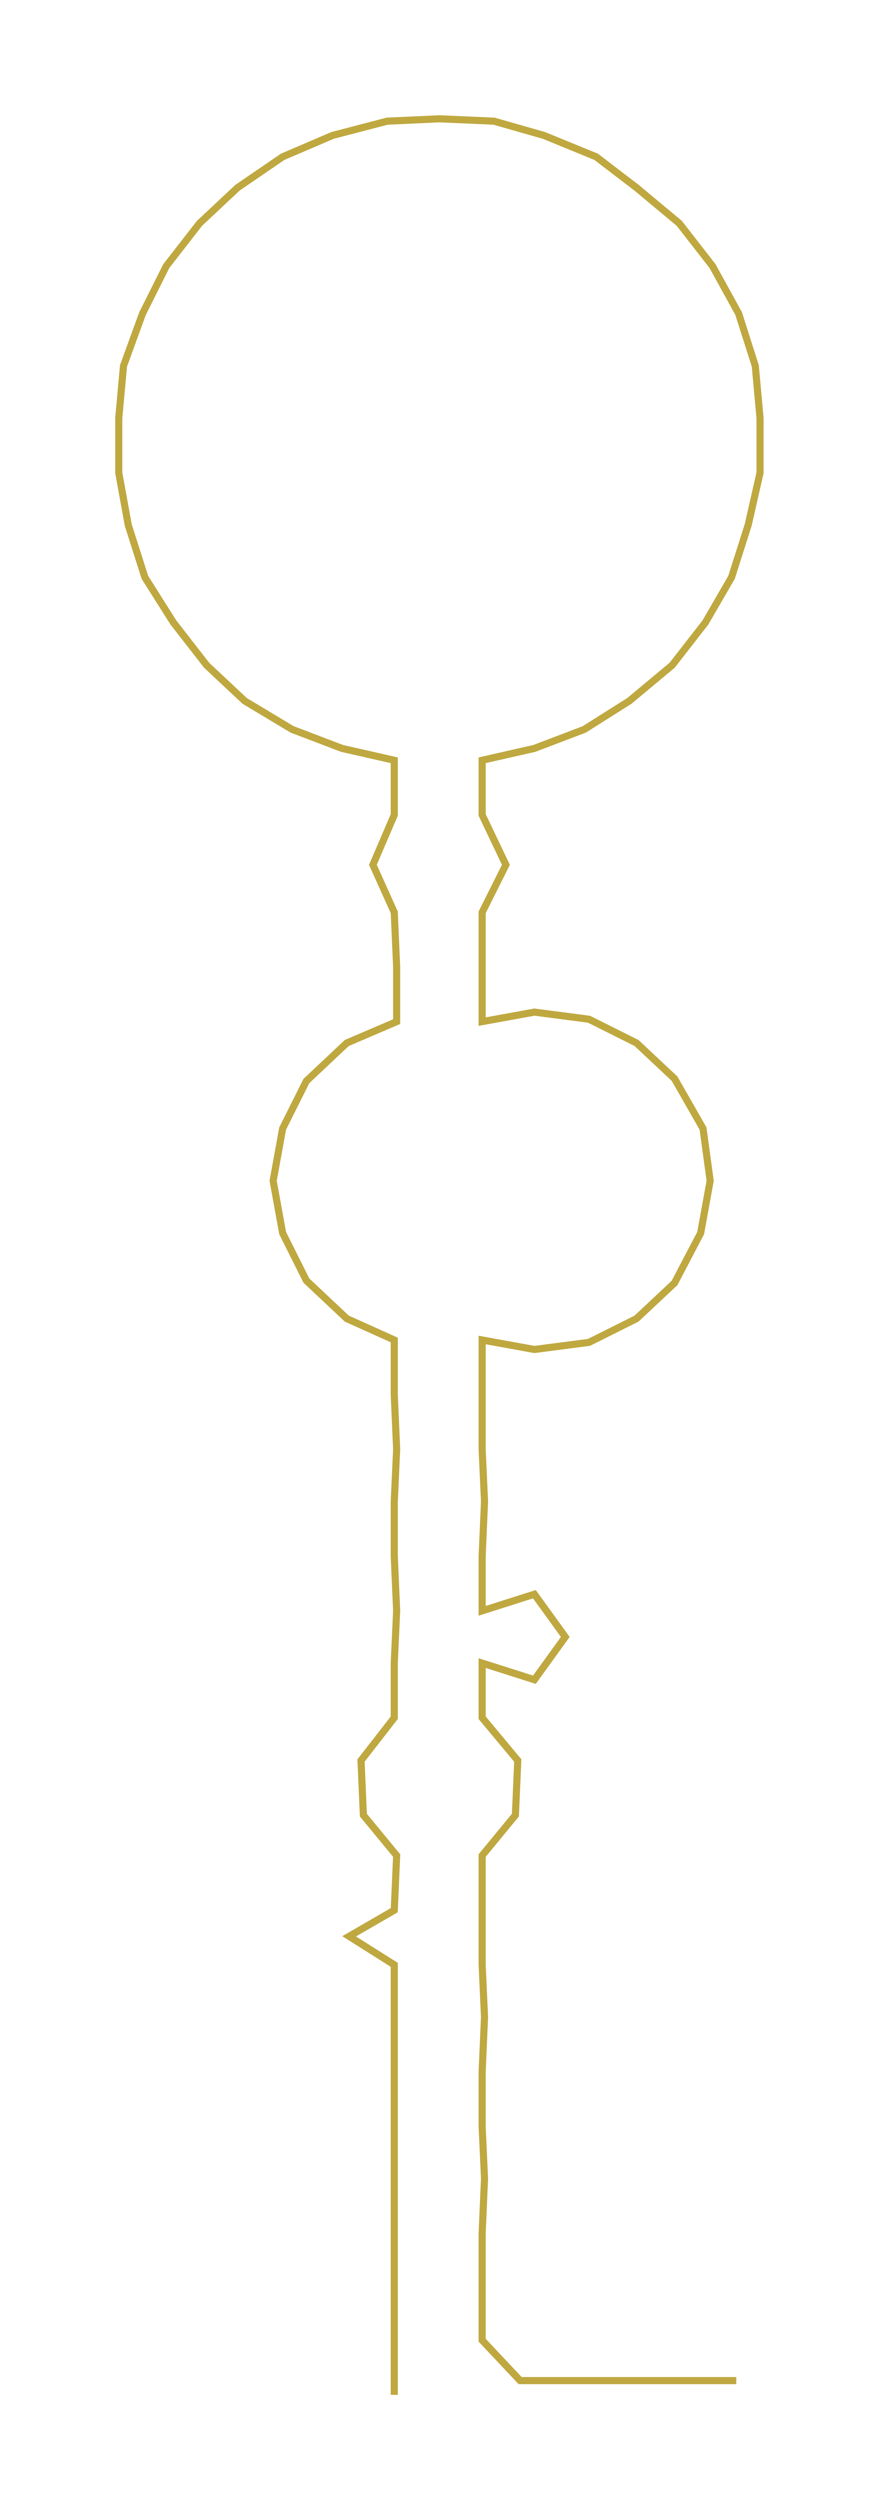 <ns0:svg xmlns:ns0="http://www.w3.org/2000/svg" width="105.748px" height="300px" viewBox="0 0 370.93 1052.3"><ns0:path style="stroke:#bfa840;stroke-width:3px;fill:none;" d="M166 1008 L166 1008 L166 985 L166 963 L166 940 L166 917 L166 895 L166 872 L166 849 L166 827 L147 815 L166 804 L167 781 L153 764 L152 741 L166 723 L166 700 L167 678 L166 655 L166 632 L167 610 L166 587 L166 564 L146 555 L129 539 L119 519 L115 497 L119 475 L129 455 L146 439 L167 430 L167 407 L166 384 L157 364 L166 343 L166 320 L144 315 L123 307 L103 295 L87 280 L73 262 L61 243 L54 221 L50 199 L50 176 L52 154 L60 132 L70 112 L84 94 L100 79 L119 66 L140 57 L163 51 L185 50 L208 51 L229 57 L251 66 L268 79 L286 94 L300 112 L311 132 L318 154 L320 176 L320 199 L315 221 L308 243 L297 262 L283 280 L265 295 L246 307 L225 315 L203 320 L203 343 L213 364 L203 384 L203 407 L203 430 L225 426 L248 429 L268 439 L284 454 L296 475 L299 497 L295 519 L284 540 L268 555 L248 565 L225 568 L203 564 L203 587 L203 610 L204 632 L203 655 L203 678 L225 671 L238 689 L225 707 L203 700 L203 723 L218 741 L217 764 L203 781 L203 804 L203 827 L204 849 L203 872 L203 895 L204 917 L203 940 L203 963 L203 985 L219 1002 L242 1002 L264 1002 L287 1002 L310 1002" /></ns0:svg>